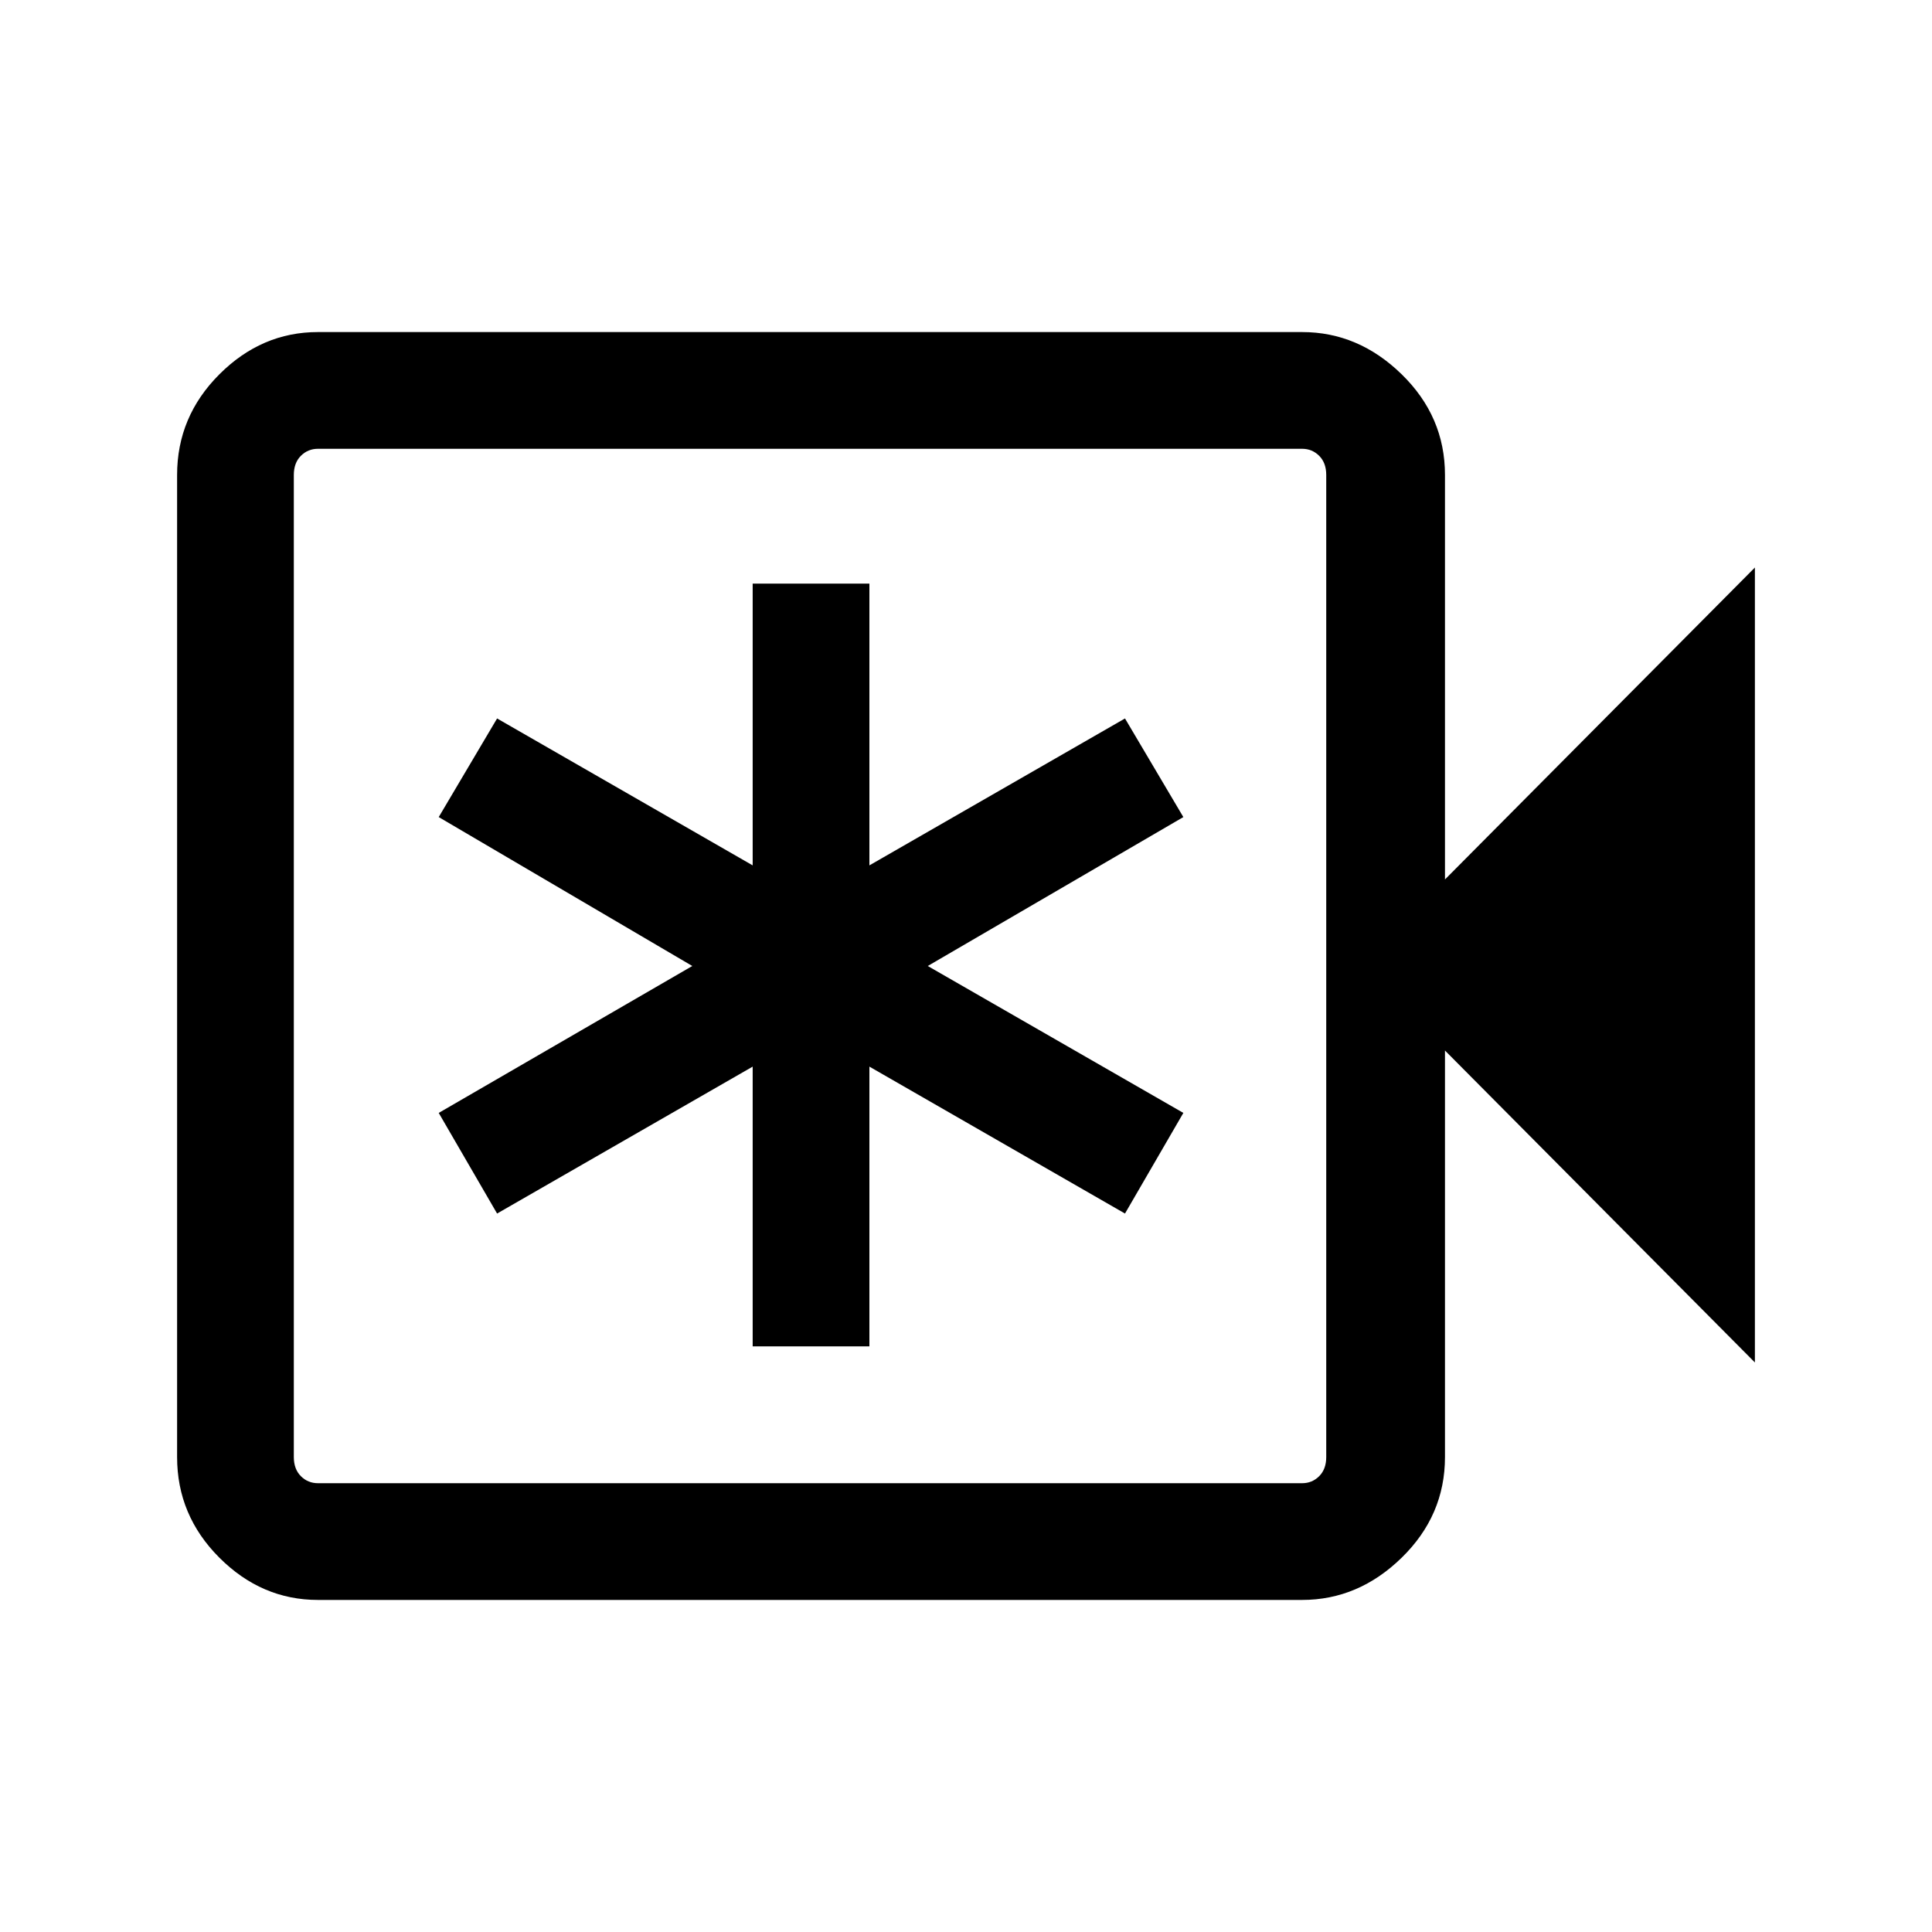 <svg xmlns="http://www.w3.org/2000/svg" height="48" width="48"><path d="M7.9 39.75q-1.4 0-2.45-1.05-1.05-1.05-1.05-2.5V11.8q0-1.45 1.05-2.5T7.9 8.25h24.45q1.4 0 2.475 1.05 1.075 1.05 1.075 2.5v10.05l7.7-7.75v19.75l-7.7-7.75v10.1q0 1.45-1.075 2.5t-2.475 1.05Zm0-2.9h24.45q.25 0 .425-.175t.175-.475V11.8q0-.3-.175-.475t-.425-.175H7.9q-.25 0-.425.175T7.3 11.8v24.4q0 .3.175.475t.425.175Zm-.6 0v-25.7 25.7Zm11.4-3.4h2.9V26.5l6.35 3.65 1.45-2.5L23.05 24l6.35-3.7-1.45-2.45-6.35 3.65v-7h-2.9v7l-6.35-3.65-1.45 2.45 6.3 3.7-6.3 3.65 1.45 2.5 6.35-3.65Z"/></svg>